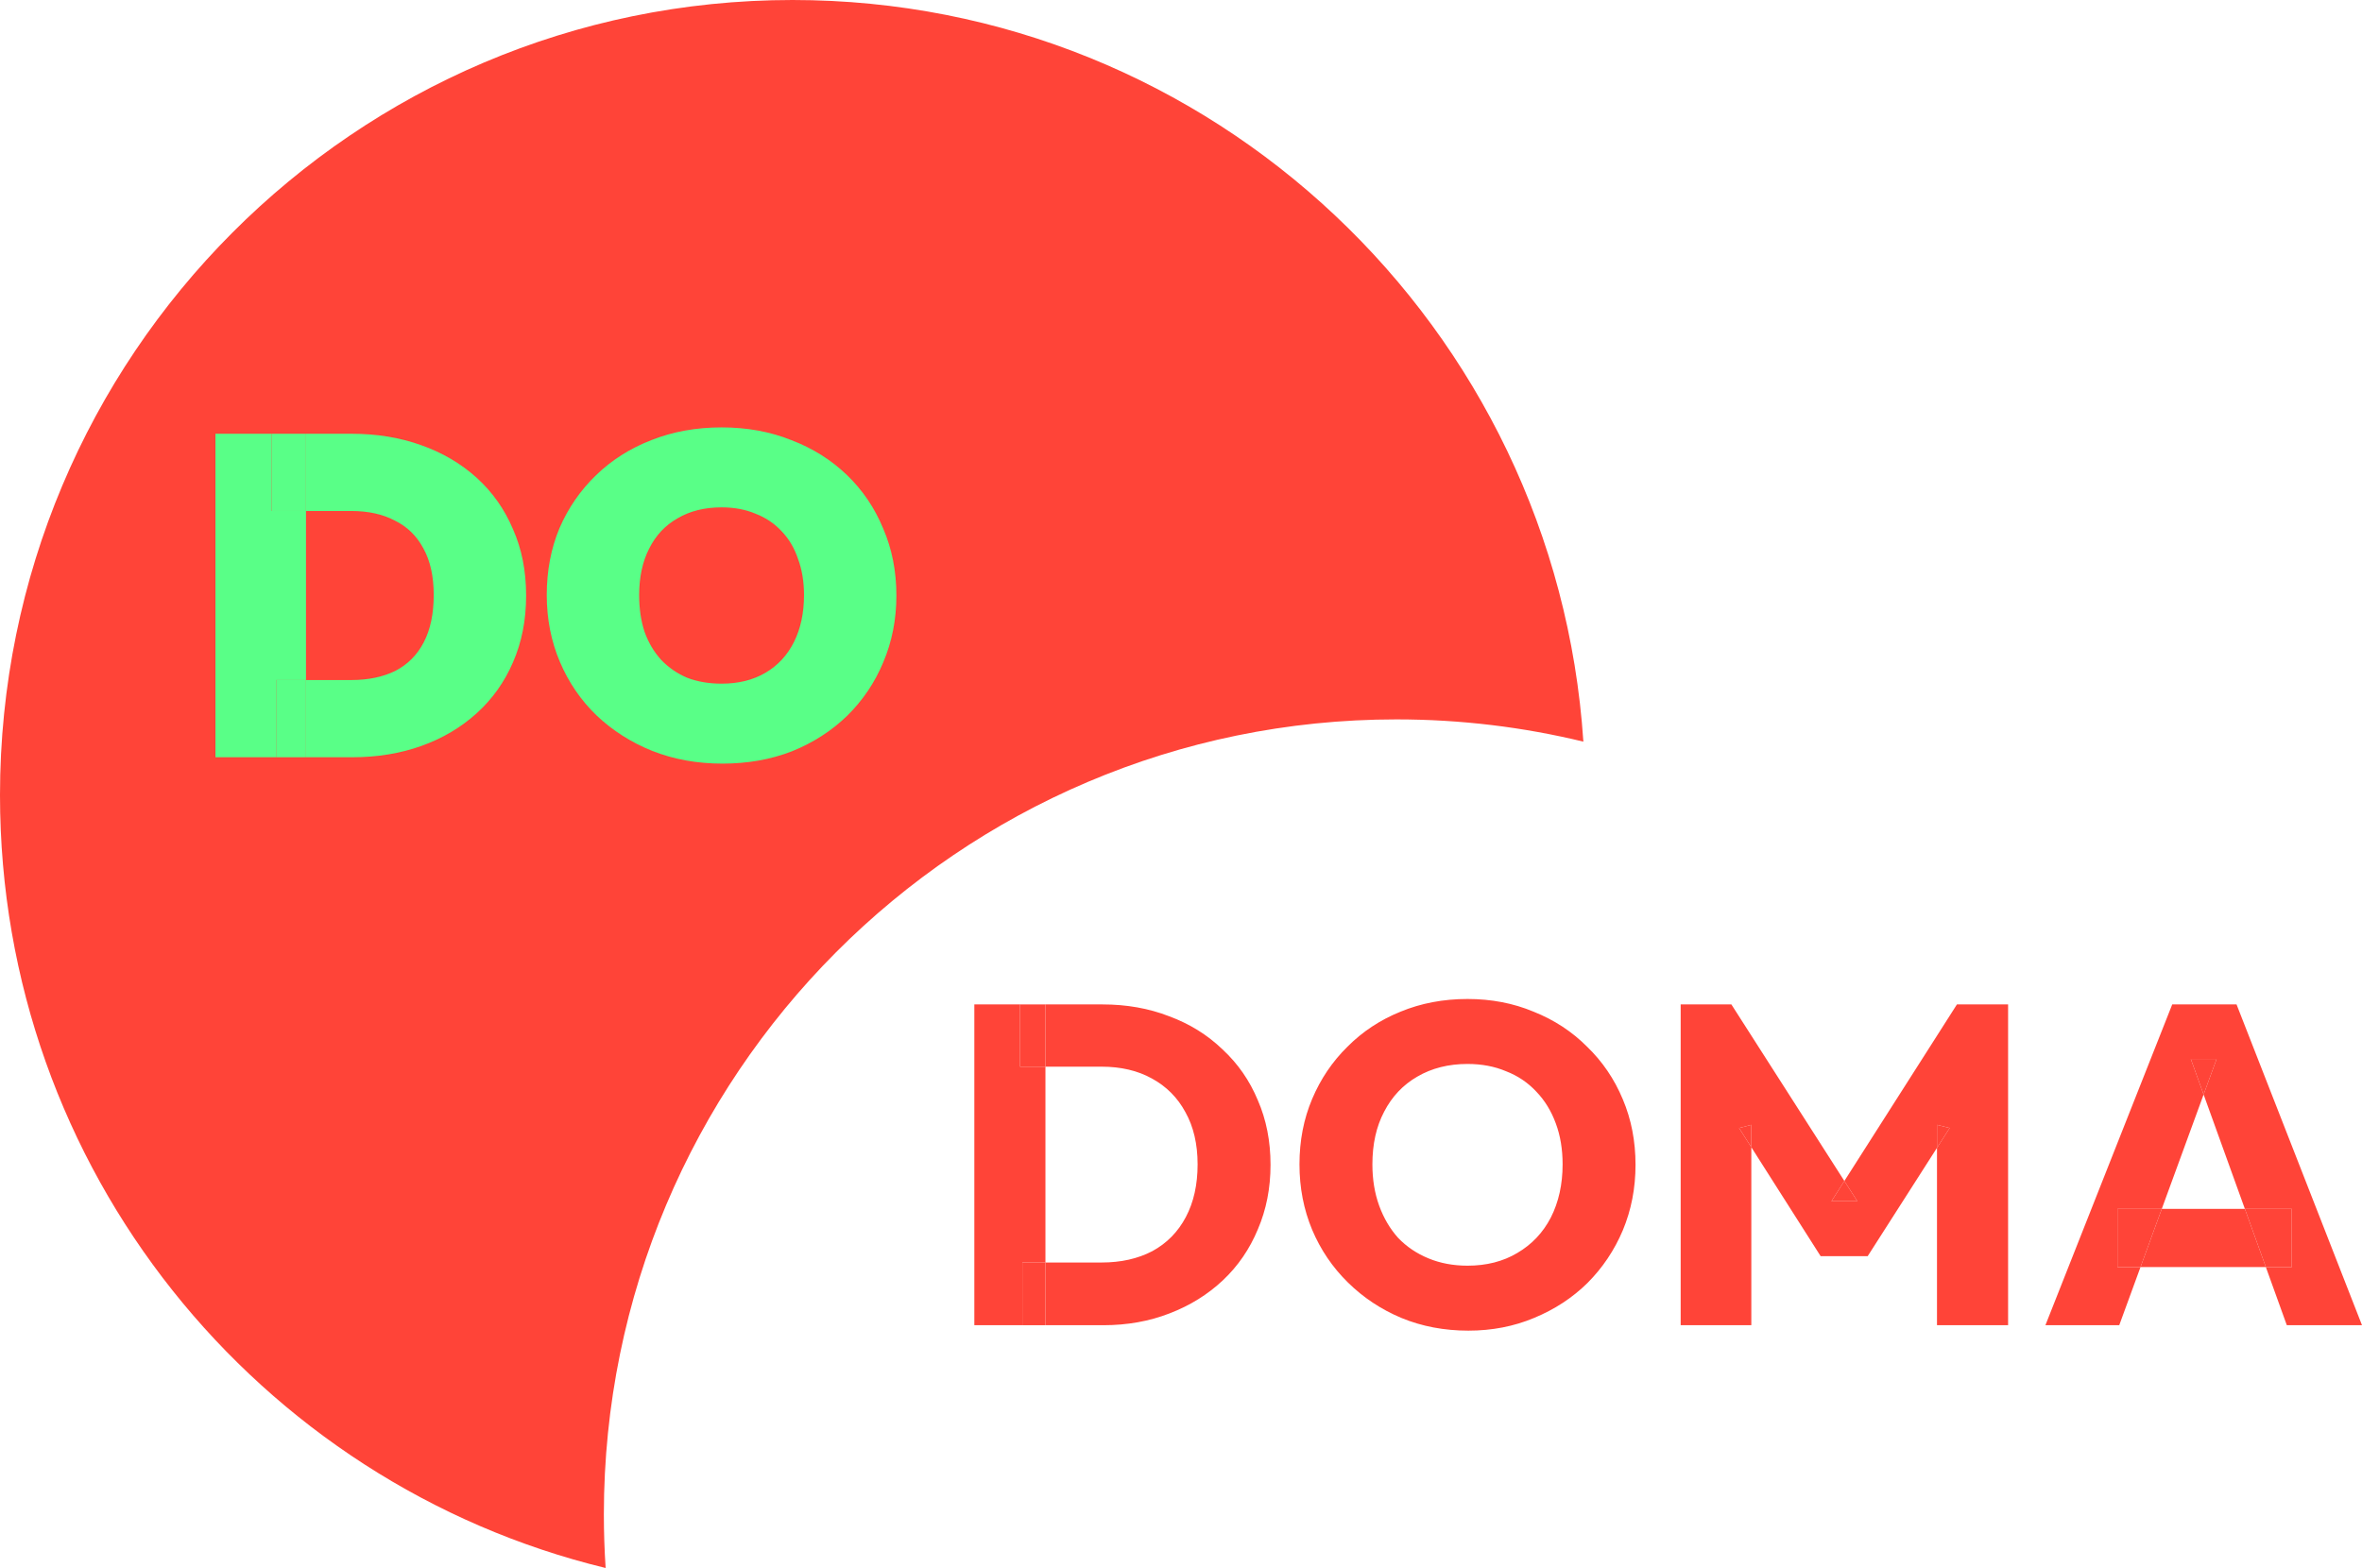 <svg width="125" height="83" viewBox="0 0 125 83" fill="none" xmlns="http://www.w3.org/2000/svg">
<path fill-rule="evenodd" clip-rule="evenodd" d="M41.944 0C18.779 0 0 18.844 0 42.089C0 61.914 13.66 78.538 32.051 83C31.989 82.064 31.957 81.12 31.957 80.169C31.957 56.924 50.736 38.08 73.901 38.08C77.309 38.08 80.622 38.488 83.794 39.258C82.343 17.333 64.161 0 41.944 0Z" fill="#FF4438"/>
<path d="M54.104 66.829V70.148H55.326V66.829H54.104Z" fill="#FF4438"/>
<path d="M53.984 53.168V56.463H55.326V53.168H53.984Z" fill="#FF4438"/>
<path d="M96.924 63.582H98.29L97.606 62.513L96.924 63.582Z" fill="#FF4438"/>
<path d="M103.18 59.71L102.508 59.541V60.759L103.18 59.71Z" fill="#FF4438"/>
<path d="M92.682 59.541L92.034 59.71L92.682 60.727V59.541Z" fill="#FF4438"/>
<path d="M112.057 63.991V67.069H113.279L114.404 63.991H112.057Z" fill="#FF4438"/>
<path d="M121.285 67.069V63.991H118.802L119.911 67.069H121.285Z" fill="#FF4438"/>
<path fill-rule="evenodd" clip-rule="evenodd" d="M55.326 66.829H58.298C59.321 66.829 60.215 66.629 60.982 66.228C61.749 65.811 62.341 65.21 62.756 64.424C63.172 63.638 63.379 62.708 63.379 61.634C63.379 60.56 63.163 59.638 62.732 58.868C62.317 58.099 61.725 57.505 60.959 57.088C60.208 56.672 59.321 56.463 58.298 56.463H55.326V53.168H58.346C59.624 53.168 60.799 53.377 61.869 53.793C62.956 54.194 63.898 54.779 64.698 55.549C65.512 56.303 66.135 57.201 66.567 58.243C67.014 59.269 67.238 60.407 67.238 61.658C67.238 62.893 67.014 64.031 66.567 65.073C66.135 66.115 65.52 67.013 64.721 67.767C63.922 68.52 62.98 69.106 61.893 69.523C60.823 69.939 59.656 70.148 58.394 70.148H55.326V66.829ZM55.326 66.829H54.104V70.148H51.563V53.168H53.984V56.463H55.326V66.829ZM77.71 70.436C76.432 70.436 75.249 70.212 74.163 69.763C73.092 69.314 72.149 68.689 71.334 67.887C70.519 67.085 69.888 66.156 69.441 65.097C68.993 64.023 68.77 62.869 68.77 61.634C68.77 60.383 68.993 59.229 69.441 58.171C69.888 57.112 70.511 56.191 71.31 55.405C72.109 54.603 73.044 53.986 74.115 53.553C75.201 53.104 76.384 52.88 77.662 52.88C78.924 52.88 80.091 53.104 81.161 53.553C82.248 53.986 83.191 54.603 83.99 55.405C84.804 56.191 85.436 57.12 85.883 58.195C86.33 59.253 86.554 60.407 86.554 61.658C86.554 62.893 86.33 64.047 85.883 65.121C85.436 66.18 84.812 67.109 84.013 67.911C83.215 68.697 82.272 69.314 81.185 69.763C80.115 70.212 78.956 70.436 77.71 70.436ZM77.662 66.997C78.669 66.997 79.547 66.773 80.298 66.324C81.065 65.875 81.657 65.25 82.072 64.448C82.487 63.63 82.695 62.692 82.695 61.634C82.695 60.832 82.575 60.111 82.336 59.469C82.096 58.812 81.752 58.251 81.305 57.786C80.858 57.305 80.322 56.944 79.699 56.704C79.092 56.447 78.413 56.319 77.662 56.319C76.655 56.319 75.768 56.543 75.001 56.992C74.251 57.425 73.667 58.042 73.252 58.844C72.836 59.63 72.629 60.56 72.629 61.634C72.629 62.436 72.749 63.165 72.988 63.823C73.228 64.48 73.563 65.049 73.995 65.53C74.442 65.995 74.978 66.356 75.601 66.612C76.224 66.869 76.911 66.997 77.662 66.997ZM88.943 53.168H91.627L97.606 62.513L96.924 63.582H98.29L97.606 62.513L103.563 53.168H106.271V70.148H102.508V60.759L103.18 59.71L102.508 59.541V60.759L98.841 66.492H96.349L92.682 60.727V59.541L92.034 59.71L92.682 60.727V70.148H88.943V53.168ZM114.957 53.168H118.361L125 70.148H121.021L119.911 67.069H121.285V63.991H118.802L116.618 57.936L117.306 56.054H115.94L116.618 57.936L114.404 63.991H112.057V67.069H113.279L112.153 70.148H108.246L114.957 53.168ZM113.279 67.069L114.404 63.991H118.802L119.911 67.069H113.279Z" fill="#FF4438"/>
<path d="M117.306 56.054H115.94L116.618 57.936L117.306 56.054Z" fill="#FF4438"/>
<path d="M14.373 22.96V27.049H16.194V22.96H14.373Z" fill="#59FF87"/>
<path fill-rule="evenodd" clip-rule="evenodd" d="M16.194 35.996H18.591C19.486 35.996 20.261 35.836 20.916 35.515C21.571 35.178 22.075 34.673 22.426 34C22.777 33.326 22.953 32.492 22.953 31.498C22.953 30.504 22.77 29.679 22.402 29.021C22.05 28.364 21.547 27.875 20.892 27.554C20.253 27.217 19.486 27.049 18.591 27.049H16.194V22.96H18.591C19.933 22.96 21.164 23.161 22.282 23.562C23.417 23.962 24.399 24.54 25.23 25.293C26.061 26.047 26.7 26.953 27.148 28.011C27.611 29.053 27.843 30.224 27.843 31.523C27.843 32.821 27.611 34 27.148 35.058C26.7 36.1 26.061 36.998 25.23 37.752C24.399 38.505 23.425 39.082 22.306 39.483C21.188 39.884 19.965 40.084 18.639 40.084H16.194V35.996ZM14.613 40.084V35.996H16.194V27.049H14.373V22.96H11.401V40.084H14.613ZM38.235 40.421C36.892 40.421 35.654 40.197 34.52 39.748C33.401 39.299 32.418 38.673 31.572 37.872C30.741 37.07 30.093 36.124 29.63 35.034C29.167 33.944 28.935 32.765 28.935 31.498C28.935 30.216 29.159 29.037 29.606 27.963C30.07 26.889 30.717 25.951 31.548 25.149C32.379 24.347 33.353 23.73 34.472 23.297C35.606 22.848 36.844 22.624 38.187 22.624C39.529 22.624 40.759 22.848 41.878 23.297C43.012 23.73 43.995 24.347 44.826 25.149C45.657 25.951 46.296 26.897 46.743 27.987C47.207 29.061 47.438 30.24 47.438 31.523C47.438 32.789 47.207 33.968 46.743 35.058C46.296 36.132 45.657 37.078 44.826 37.896C43.995 38.698 43.02 39.323 41.902 39.772C40.783 40.205 39.561 40.421 38.235 40.421ZM38.187 36.188C39.081 36.188 39.856 35.996 40.512 35.611C41.167 35.226 41.67 34.681 42.022 33.976C42.373 33.27 42.549 32.444 42.549 31.498C42.549 30.793 42.445 30.16 42.237 29.598C42.046 29.021 41.758 28.532 41.374 28.131C40.991 27.714 40.528 27.402 39.984 27.193C39.457 26.969 38.858 26.857 38.187 26.857C37.292 26.857 36.517 27.049 35.862 27.434C35.207 27.803 34.703 28.34 34.352 29.045C34 29.735 33.825 30.552 33.825 31.498C33.825 32.22 33.92 32.869 34.112 33.447C34.32 34.024 34.615 34.521 34.999 34.938C35.383 35.339 35.838 35.651 36.365 35.876C36.908 36.084 37.516 36.188 38.187 36.188Z" fill="#59FF87"/>
<path d="M14.613 35.996V40.084H16.194V35.996H14.613Z" fill="#59FF87"/>
</svg>
